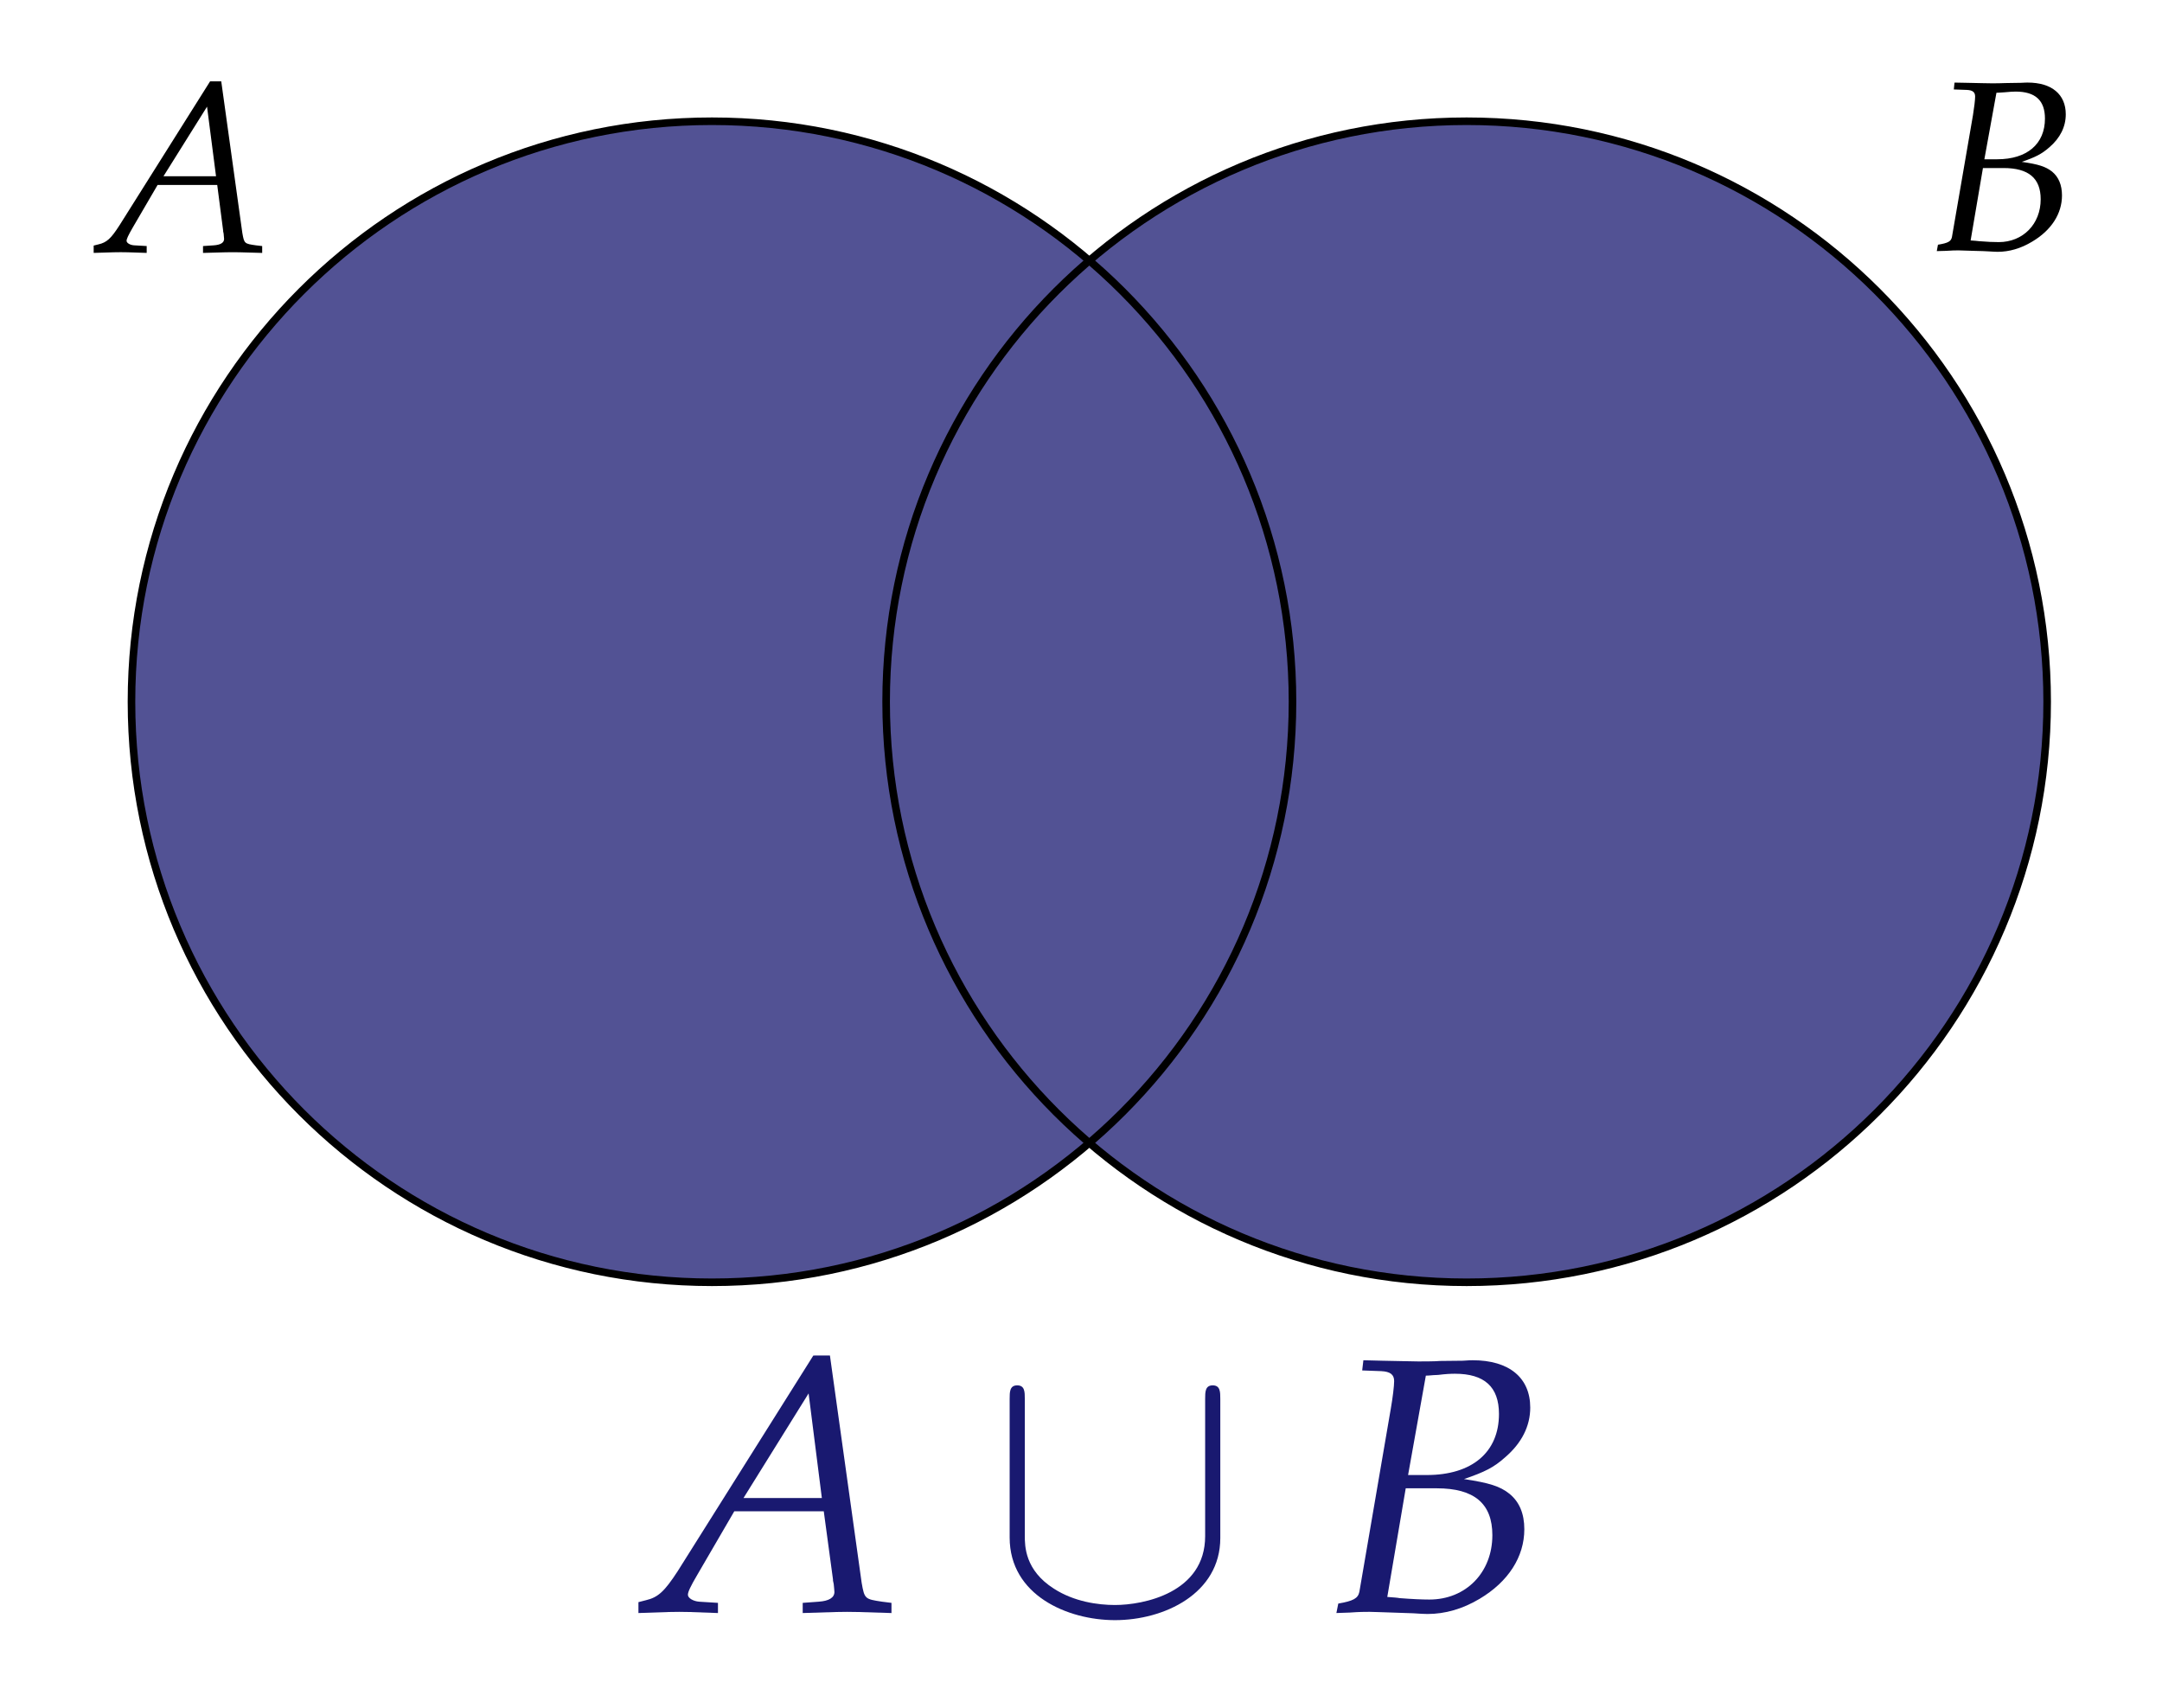 <svg height="112.77pt" viewBox="0 0 142.73 112.77" width="142.73pt" xmlns="http://www.w3.org/2000/svg" xmlns:xlink="http://www.w3.org/1999/xlink"><symbol id="a" overflow="visible"><path d="m11.094-16.922-8.953 14.234c-.875 1.344-1.297 1.734-2.109 1.922l-.484.125v.719c2.203-.078 2.203-.078 2.688-.078.453 0 .5 0 2.562.078v-.672l-1.25-.078c-.375-.031-.734-.234-.734-.453 0-.188.156-.531.625-1.328l2.438-4.188h5.906l.609 4.5v.078c0 .016.016.094.047.219.016.188.047.422.047.531 0 .375-.359.594-1.031.641l-1.062.078v.672c2.453-.078 2.453-.078 2.922-.078.484 0 .484 0 2.938.078v-.672l-.625-.078c-1.125-.172-1.156-.172-1.344-1.25l-2.094-15zm-.312 2.5.875 6.906h-5.172zm0 0"/></symbol><symbol id="b" overflow="visible"><path d="m2.328-15.938 1.266.047c.578.031.844.219.844.656 0 .328-.094 1.094-.219 1.812l-2.078 12.109c-.094.422-.391.594-1.391.766l-.125.625.891-.031c.641-.047 1-.047 1.297-.047.266 0 .891.031 1.5.047l.891.031.484.016c.453.031.766.047.953.047 1.156 0 2.312-.328 3.438-1 1.891-1.125 2.953-2.766 2.953-4.594 0-1.031-.328-1.812-.984-2.344-.625-.5-1.344-.719-3-.969 1.375-.469 1.969-.766 2.719-1.438 1.094-.938 1.656-2.062 1.656-3.281 0-1.969-1.391-3.125-3.797-3.125-.047 0-.281 0-.656.031l-1.5.016c-.297.031-1.156.031-1.438.031-.469 0-1.203-.031-2.391-.047l-1.234-.031zm2.875 7.781h2.047c2.469 0 3.672 1 3.672 3.094 0 2.469-1.75 4.25-4.156 4.25-.484 0-1.172-.031-1.969-.094-.141-.031-.422-.047-.812-.078zm1.328-7.438c.266 0 .312-.031.812-.047.5-.062.812-.078 1.109-.078 1.938 0 2.906.859 2.906 2.656 0 2.531-1.781 4.031-4.766 4.031h-1.234zm0 0"/></symbol><symbol id="c" overflow="visible"><path d="m15.281-14.062c0-.453 0-.891-.5-.891s-.5.438-.5.891v9.062c0 3.75-4.078 4.547-5.953 4.547-1.125 0-2.703-.219-4.031-1.078-1.922-1.219-1.922-2.828-1.922-3.5v-9.031c0-.453 0-.891-.5-.891s-.5.438-.5.891v9.156c0 3.812 3.828 5.453 6.953 5.453 3.25 0 6.953-1.75 6.953-5.422zm0 0"/></symbol><symbol id="d" overflow="visible"><path d="m7.391-11.281-5.969 9.484c-.578.906-.859 1.156-1.406 1.281l-.312.078v.484c1.469-.047 1.469-.047 1.781-.047s.344 0 1.719.047v-.453l-.828-.047c-.266-.016-.5-.156-.5-.297 0-.125.109-.359.406-.875l1.641-2.812h3.938l.391 3.016v.047c0 .016.016.062.031.141.016.125.031.297.031.359 0 .25-.234.391-.688.422l-.703.047v.453c1.641-.047 1.641-.047 1.953-.047.328 0 .328 0 1.953.047v-.453l-.406-.047c-.766-.109-.781-.109-.906-.828l-1.391-10zm-.203 1.672.594 4.594h-3.469zm0 0"/></symbol><symbol id="e" overflow="visible"><path d="m1.547-10.625.859.031c.375.016.547.141.547.438 0 .219-.062.734-.141 1.219l-1.391 8.062c-.062.281-.25.391-.922.5l-.078.422.594-.016c.422-.031.672-.031.859-.031.172 0 .594.016 1 .031l.594.016.328.016c.297.016.5.031.641.031.766 0 1.531-.219 2.281-.672 1.266-.75 1.969-1.844 1.969-3.047 0-.688-.219-1.219-.656-1.578-.422-.328-.891-.484-2-.641.906-.312 1.312-.516 1.812-.953.734-.625 1.094-1.375 1.094-2.188 0-1.312-.922-2.094-2.516-2.094-.031 0-.203 0-.438.016l-1.016.016c-.188.016-.766.016-.953.016-.297 0-.797-.016-1.578-.031l-.844-.016zm1.922 5.188h1.359c1.656 0 2.453.672 2.453 2.062 0 1.641-1.172 2.828-2.766 2.828-.328 0-.781-.016-1.312-.062-.094-.016-.297-.031-.547-.047zm.891-4.969c.172 0 .203-.016.531-.031.344-.031.547-.047.734-.047 1.297 0 1.938.578 1.938 1.781 0 1.672-1.172 2.688-3.156 2.688h-.844zm0 0"/></symbol><path d="m85.328 46.328c0-21.168-17.16-38.324-38.324-38.324-21.168 0-38.324 17.156-38.324 38.324 0 21.164 17.156 38.324 38.324 38.324 21.164 0 38.324-17.16 38.324-38.324" fill="#525294"/><path d="m135.148 46.328c0-21.168-17.156-38.324-38.324-38.324-21.164 0-38.324 17.156-38.324 38.324 0 21.164 17.16 38.324 38.324 38.324 21.168 0 38.324-17.16 38.324-38.324" fill="#525294"/><path d="m853.281 664.419c0 211.68-171.602 383.242-383.242 383.242-211.68 0-383.242-171.562-383.242-383.242 0-211.641 171.562-383.242 383.242-383.242 211.641 0 383.242 171.602 383.242 383.242zm0 0" style="fill:none;stroke-width:4.999;stroke-linecap:round;stroke-linejoin:round;stroke:#000;stroke-miterlimit:10" transform="matrix(.1 0 0 -.1 0 112.77)"/><path d="m1351.484 664.419c0 211.68-171.562 383.242-383.242 383.242-211.641 0-383.242-171.562-383.242-383.242 0-211.641 171.602-383.242 383.242-383.242 211.68 0 383.242 171.602 383.242 383.242zm0 0" style="fill:none;stroke-width:4.999;stroke-linecap:round;stroke-linejoin:round;stroke:#000;stroke-miterlimit:10" transform="matrix(.1 0 0 -.1 0 112.77)"/><g fill="#191970"><use x="42.6" xlink:href="#a" y="106.41"/><use x="65.28" xlink:href="#c" y="106.41"/><use x="87.6" xlink:href="#b" y="106.41"/></g><use x="6.48" xlink:href="#d" y="16.65"/><use x="127.44" xlink:href="#e" y="16.53"/></svg>
